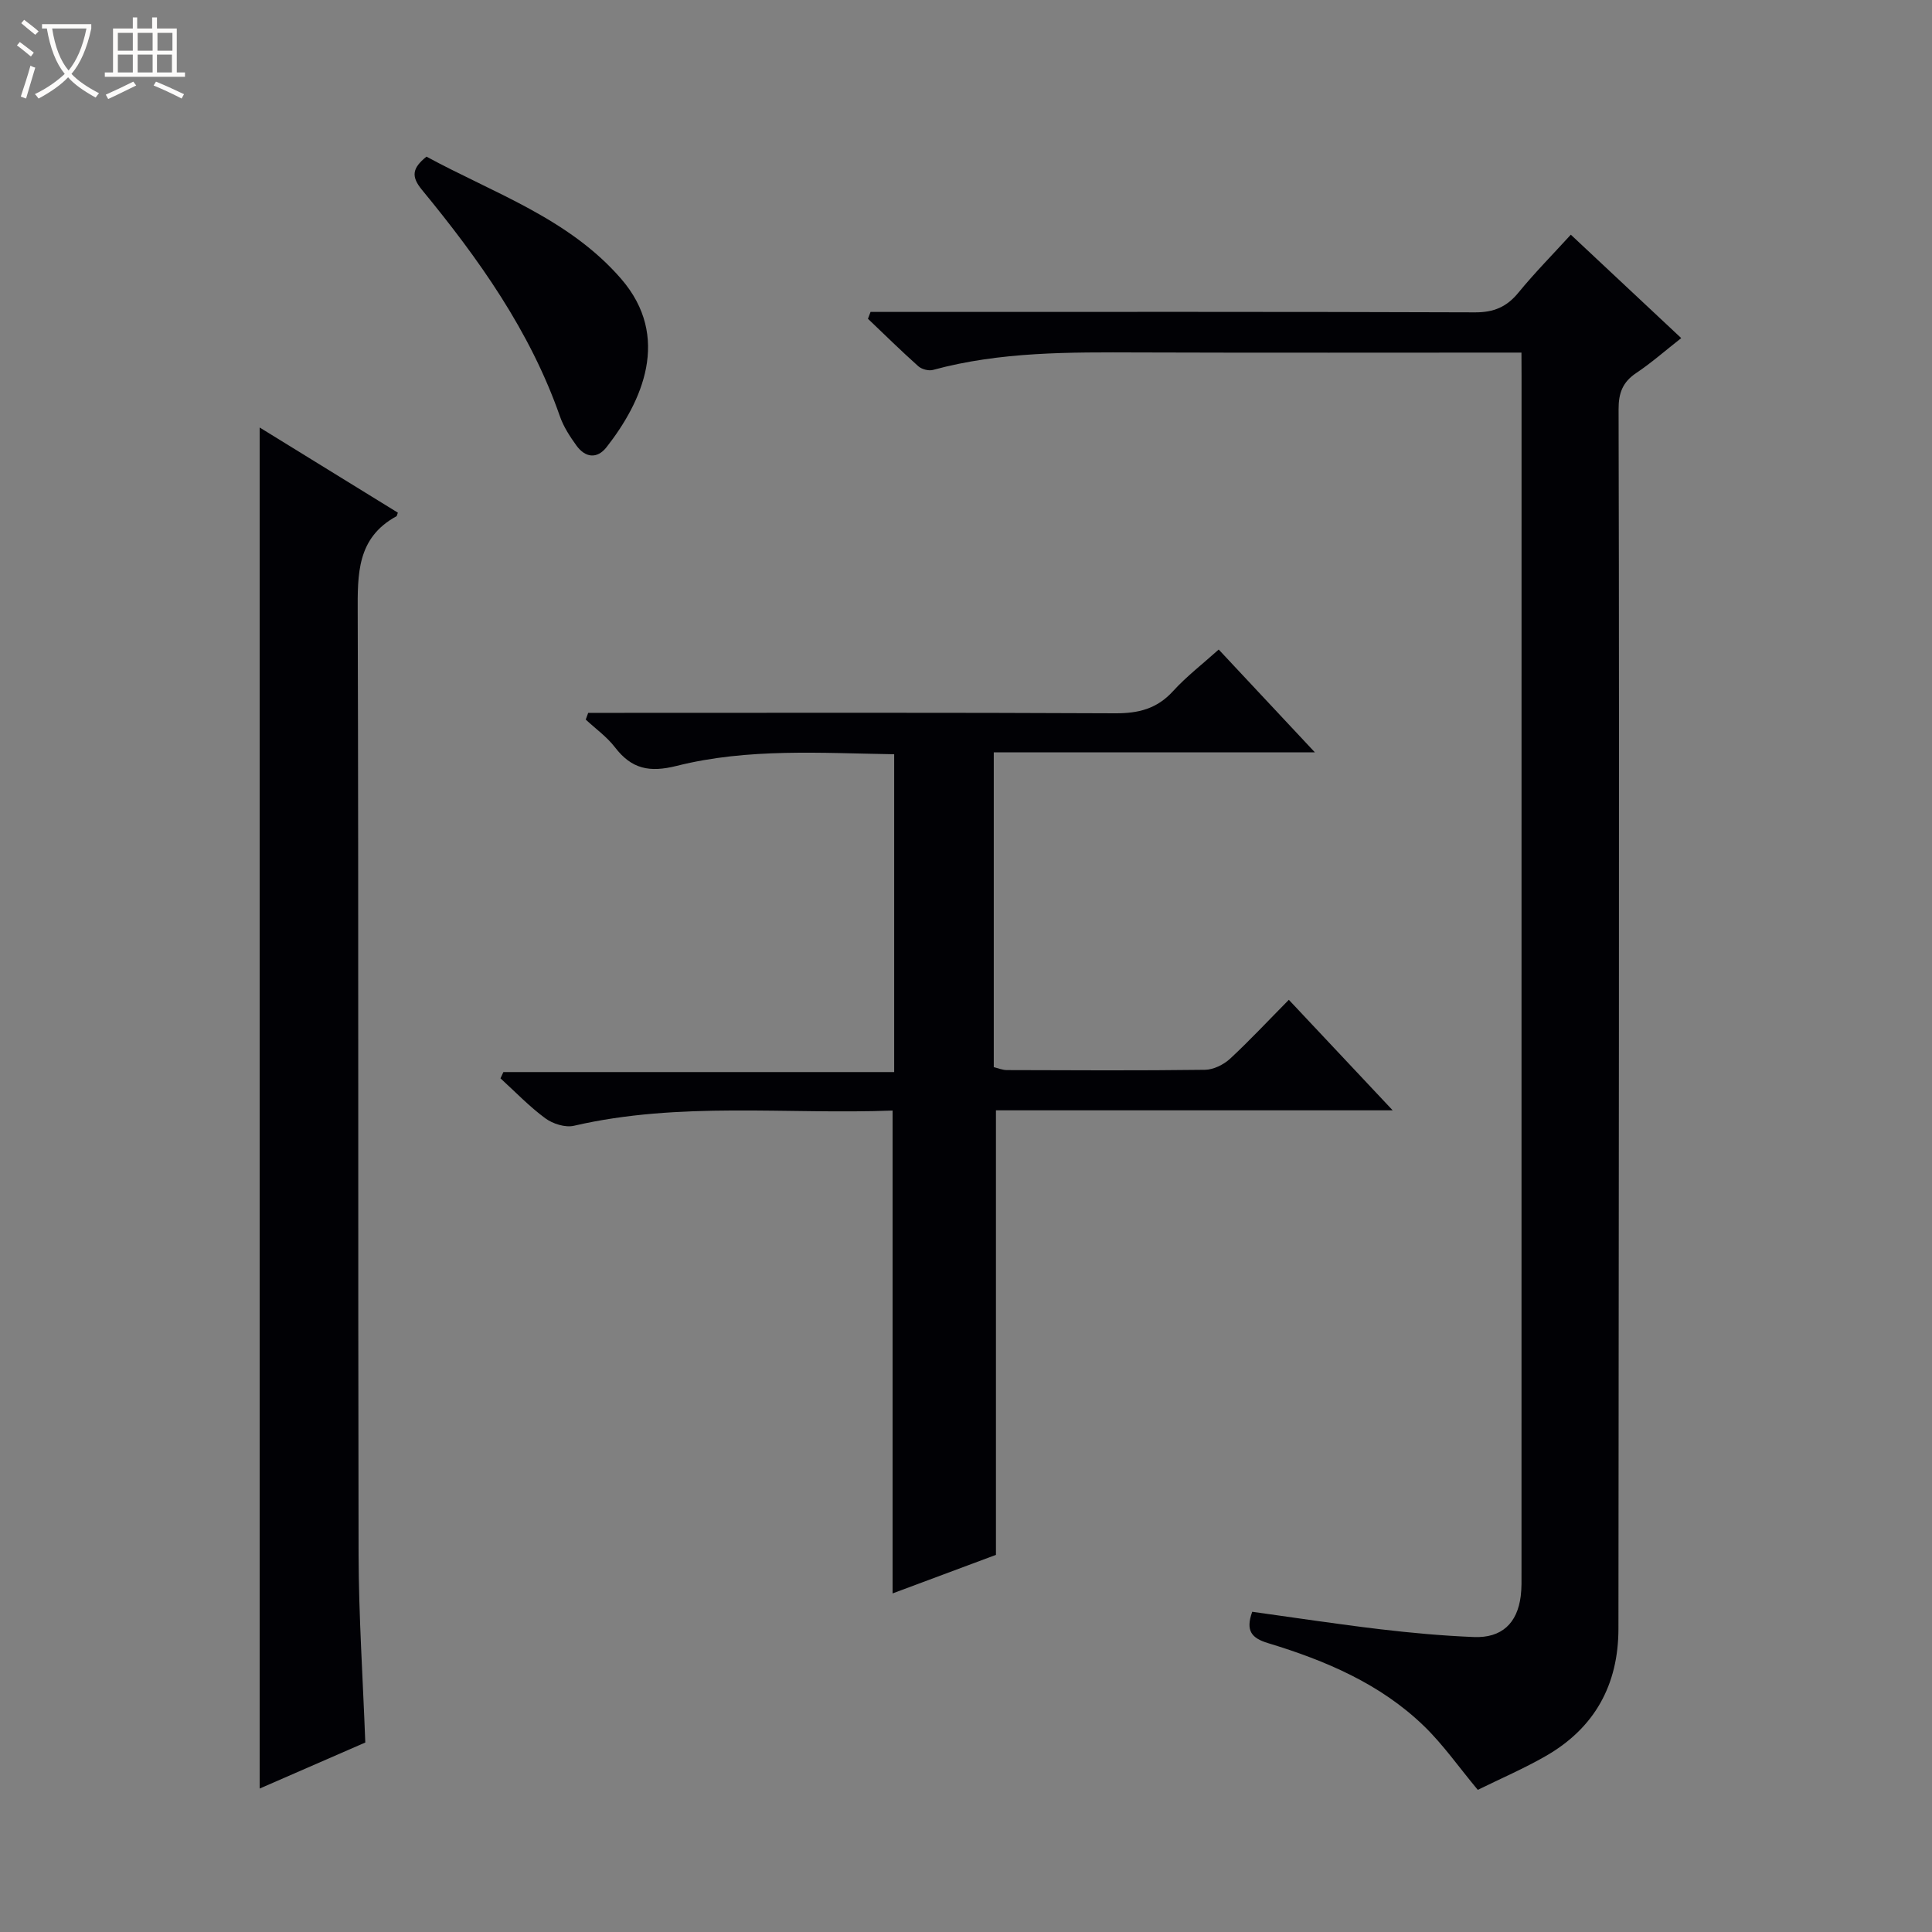 <svg enable-background="new 0 0 400 400" viewBox="0 0 400 400" xmlns="http://www.w3.org/2000/svg"><rect x="0" y="0" width="400" height="400" fill="#808080" stroke="none"/><path d="m6.4 11.7c-1-.8-1.9-1.6-2.9-2.3l.6-.7c.9.7 1.9 1.4 2.9 2.2zm-2.1 8.3c.7-2.1 1.4-4.2 2-6.4.2.1.6.3 1 .4-.7 2.3-1.3 4.4-1.9 6.4zm3-12.8c-1.1-.9-2.1-1.7-2.9-2.4l.6-.7c1 .8 2 1.5 3 2.4zm1.4-1.3v-.9h10.2v.9c-.9 4.2-2.3 7.3-4.1 9.4 1.3 1.4 3.2 2.7 5.7 4-.2.2-.4.5-.7.9-2.5-1.4-4.4-2.7-5.7-4.2-1.4 1.5-3.5 3-6.1 4.4 0 0 0 0-.1-.1-.3-.4-.5-.7-.7-.8 2.7-1.3 4.7-2.8 6.2-4.2-1.8-2.2-3-5.3-3.7-9.4zm9.2 0h-7.1c.6 3.8 1.7 6.7 3.4 8.7 1.7-2.1 2.9-4.8 3.7-8.7z" fill="#fcfbfa"/><path d="m31.6 3.6h.9v2.3h4.1v9.1h1.7v.9h-16.6v-.9h1.7v-9.1h4.1v-2.3h.9v2.3h3.1v-2.3zm-4 13.3.6.8c-1.9.9-3.8 1.9-5.8 2.8-.2-.3-.3-.6-.5-.9 2-.9 3.9-1.8 5.7-2.7zm-3.2-10.1v3.7h3.1v-3.7zm0 4.5v3.7h3.1v-3.7zm4.1-4.5v3.7h3.1v-3.7zm0 4.5v3.7h3.1v-3.7zm9.1 9.1c-2.1-1.1-4.1-2-5.8-2.7l.5-.8c2.2.9 4.1 1.8 5.8 2.6zm-1.9-13.6h-3.1v3.7h3.1zm-3.2 4.5v3.7h3.1v-3.7z" fill="#fcfbfa"/><g fill="#010105"><path d="m315 73c-26.9 0-53.06.06-79.21-.03-14.32-.05-28.63-.19-42.63 3.62-.89.24-2.33-.14-3.03-.76-3.56-3.18-6.97-6.53-10.43-9.83.18-.47.36-.94.54-1.42h5.67c39.83 0 79.67-.06 119.5.09 3.88.01 6.54-1.13 8.96-4.08 3.35-4.09 7.09-7.88 10.85-12 7.68 7.2 15.05 14.09 22.86 21.41-3.35 2.63-6.19 5.14-9.32 7.23-2.8 1.87-3.66 4.14-3.65 7.48.11 43 .09 86 .07 129-.02 41.17-.06 82.33-.1 123.5-.01 11.62-4.93 20.55-15.03 26.35-4.58 2.63-9.47 4.73-14.09 7.01-3.93-4.71-7.16-9.36-11.15-13.22-9.06-8.77-20.42-13.56-32.28-17.16-3.43-1.04-4.68-2.57-3.27-6.49 8.87 1.23 17.68 2.57 26.52 3.62 6.43.76 12.9 1.35 19.38 1.61 5.73.23 8.98-2.83 9.69-8.47.21-1.65.16-3.33.16-4.99.01-82.5.01-165 .01-247.5-.02-1.46-.02-2.93-.02-4.97z"/><path d="m266.84 207c7.21 7.68 14.01 14.91 21.5 22.88-28.02 0-55.19 0-82.14 0v92.04c-6.71 2.5-14.23 5.31-21.4 7.98 0-33.4 0-66.46 0-99.97-21.9.83-44.09-1.92-65.98 3.15-1.79.41-4.36-.4-5.91-1.54-3.33-2.45-6.22-5.48-9.29-8.28.2-.43.4-.87.6-1.3h80.91c0-22.22 0-43.75 0-65.8-15.05-.23-30.22-1.31-45 2.4-5.69 1.43-9.36.65-12.81-3.84-1.67-2.18-4.01-3.84-6.05-5.74.17-.46.34-.92.51-1.39h5.65c34.5 0 69-.08 103.49.09 4.81.02 8.63-.94 11.95-4.59 2.77-3.04 6.09-5.59 9.45-8.61 6.61 7.06 12.95 13.84 19.91 21.28-22.49 0-44.33 0-66.48 0v65.18c.88.21 1.81.61 2.73.61 13.67.04 27.33.12 41-.06 1.75-.02 3.83-1.05 5.16-2.26 4.02-3.72 7.77-7.75 12.2-12.23z"/><path d="m53.76 88.51c9.55 5.88 19.11 11.77 28.61 17.63-.17.45-.18.68-.28.74-8.22 4.48-8.06 11.98-8.03 20.05.2 64.96.04 129.93.18 194.9.03 12.79.89 25.57 1.39 38.94-6.95 3.03-14.33 6.24-21.87 9.53 0-94.07 0-187.72 0-281.79z"/><path d="m88.3 32.43c13.87 7.55 29.45 12.76 40.3 25.3 10.43 12.05 4.35 25.44-3.02 34.85-1.96 2.5-4.42 2.19-6.24-.34-1.35-1.87-2.66-3.88-3.41-6.03-6.18-17.69-16.84-32.65-28.58-46.92-2.28-2.77-2-4.49.95-6.86z"/></g></svg>